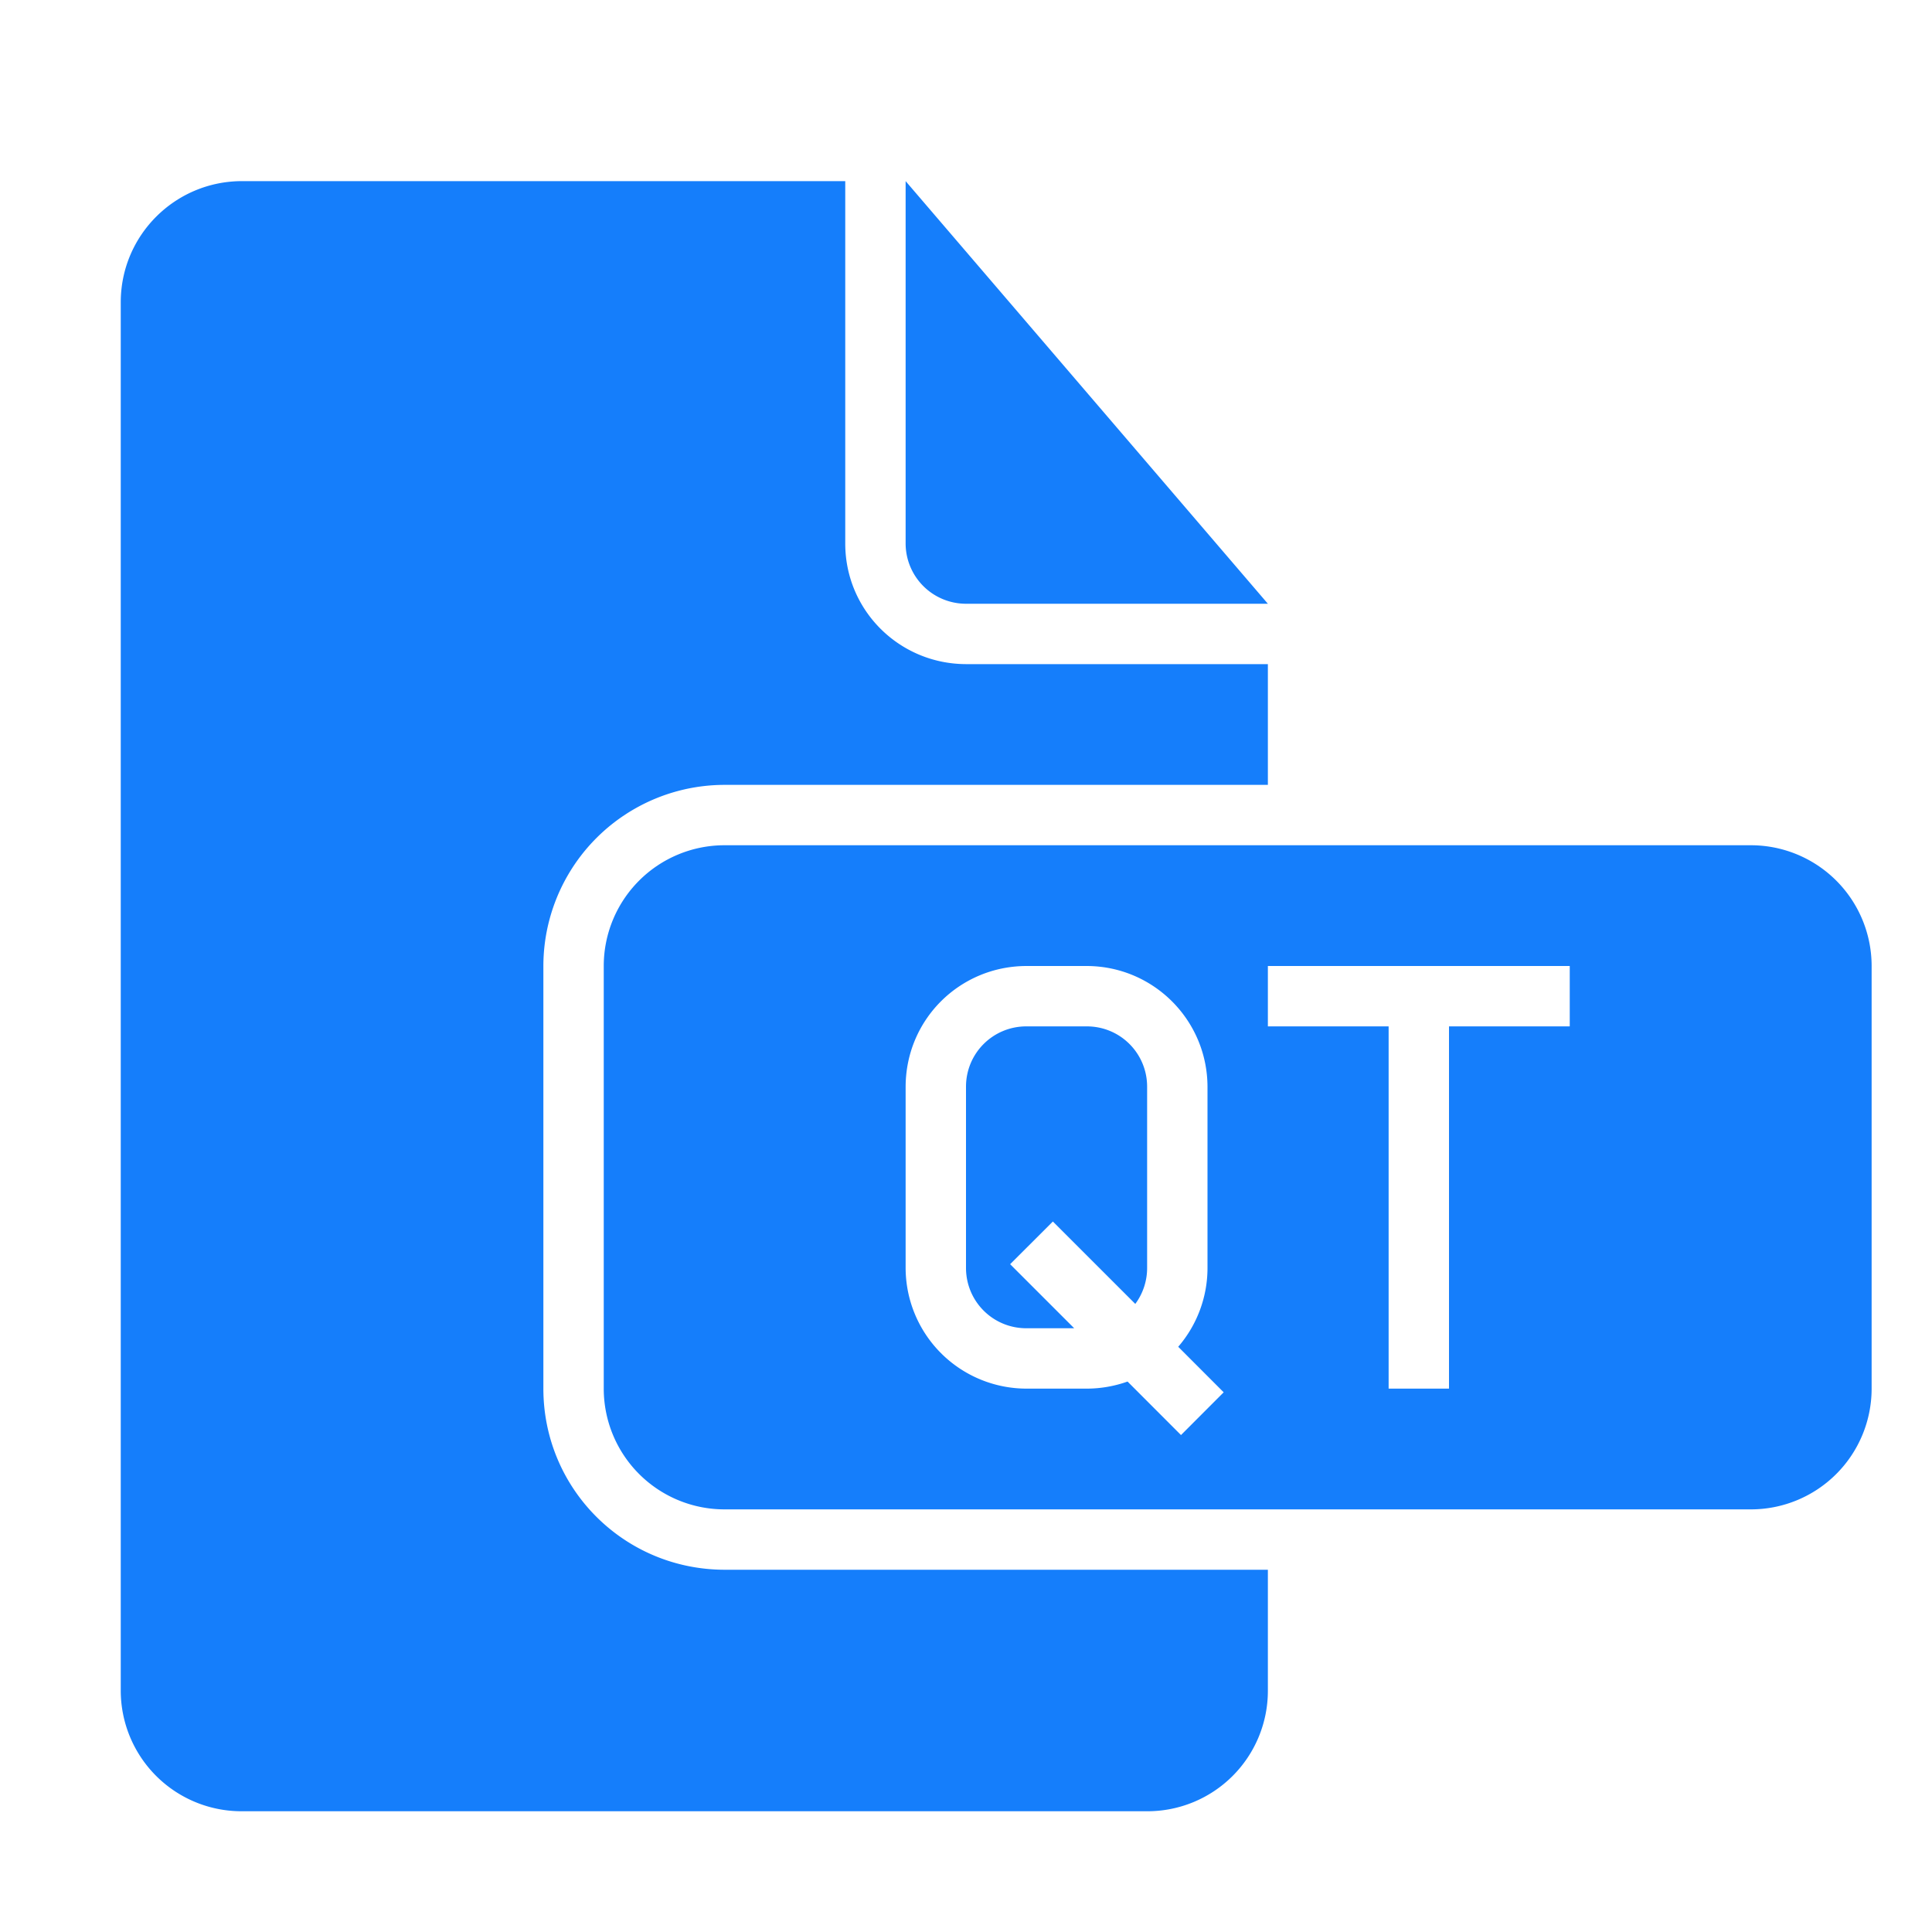 <svg height="32" width="32" xmlns="http://www.w3.org/2000/svg"><path d="M21 26v2.003A1.995 1.995 0 0 1 19.003 30H3.997A2 2 0 0 1 2 27.993V5.007C2 3.897 2.9 3 4.01 3H14v6.002c0 1.11.898 1.998 2.006 1.998H21v2h-8.993A3.003 3.003 0 0 0 9 16v7c0 1.657 1.336 3 3.007 3H21zM15 3v5.997A1 1 0 0 0 15.99 10H21l-6-7zm-3.005 11A2 2 0 0 0 10 15.992v7.016A2 2 0 0 0 11.995 25h17.01A2 2 0 0 0 31 23.008v-7.016A2 2 0 0 0 29.005 14h-17.01zm6.68 8.883a2.017 2.017 0 0 1-.68.117h-.99A2.003 2.003 0 0 1 15 20.994v-2.988c0-1.12.898-2.006 2.005-2.006h.99c1.11 0 2.005.898 2.005 2.006v2.988a2 2 0 0 1-.485 1.313l.753.754-.707.708-.884-.885zM17.794 22H17c-.557 0-1-.448-1-1v-3c0-.556.447-1 1-1h1c.557 0 1 .448 1 1v3a1 1 0 0 1-.196.597l-1.365-1.365-.708.707 1.06 1.06zM23 17v6h1v-6h2v-1h-5v1h2z" fill="#157EFB" fill-rule="evenodd"/></svg>